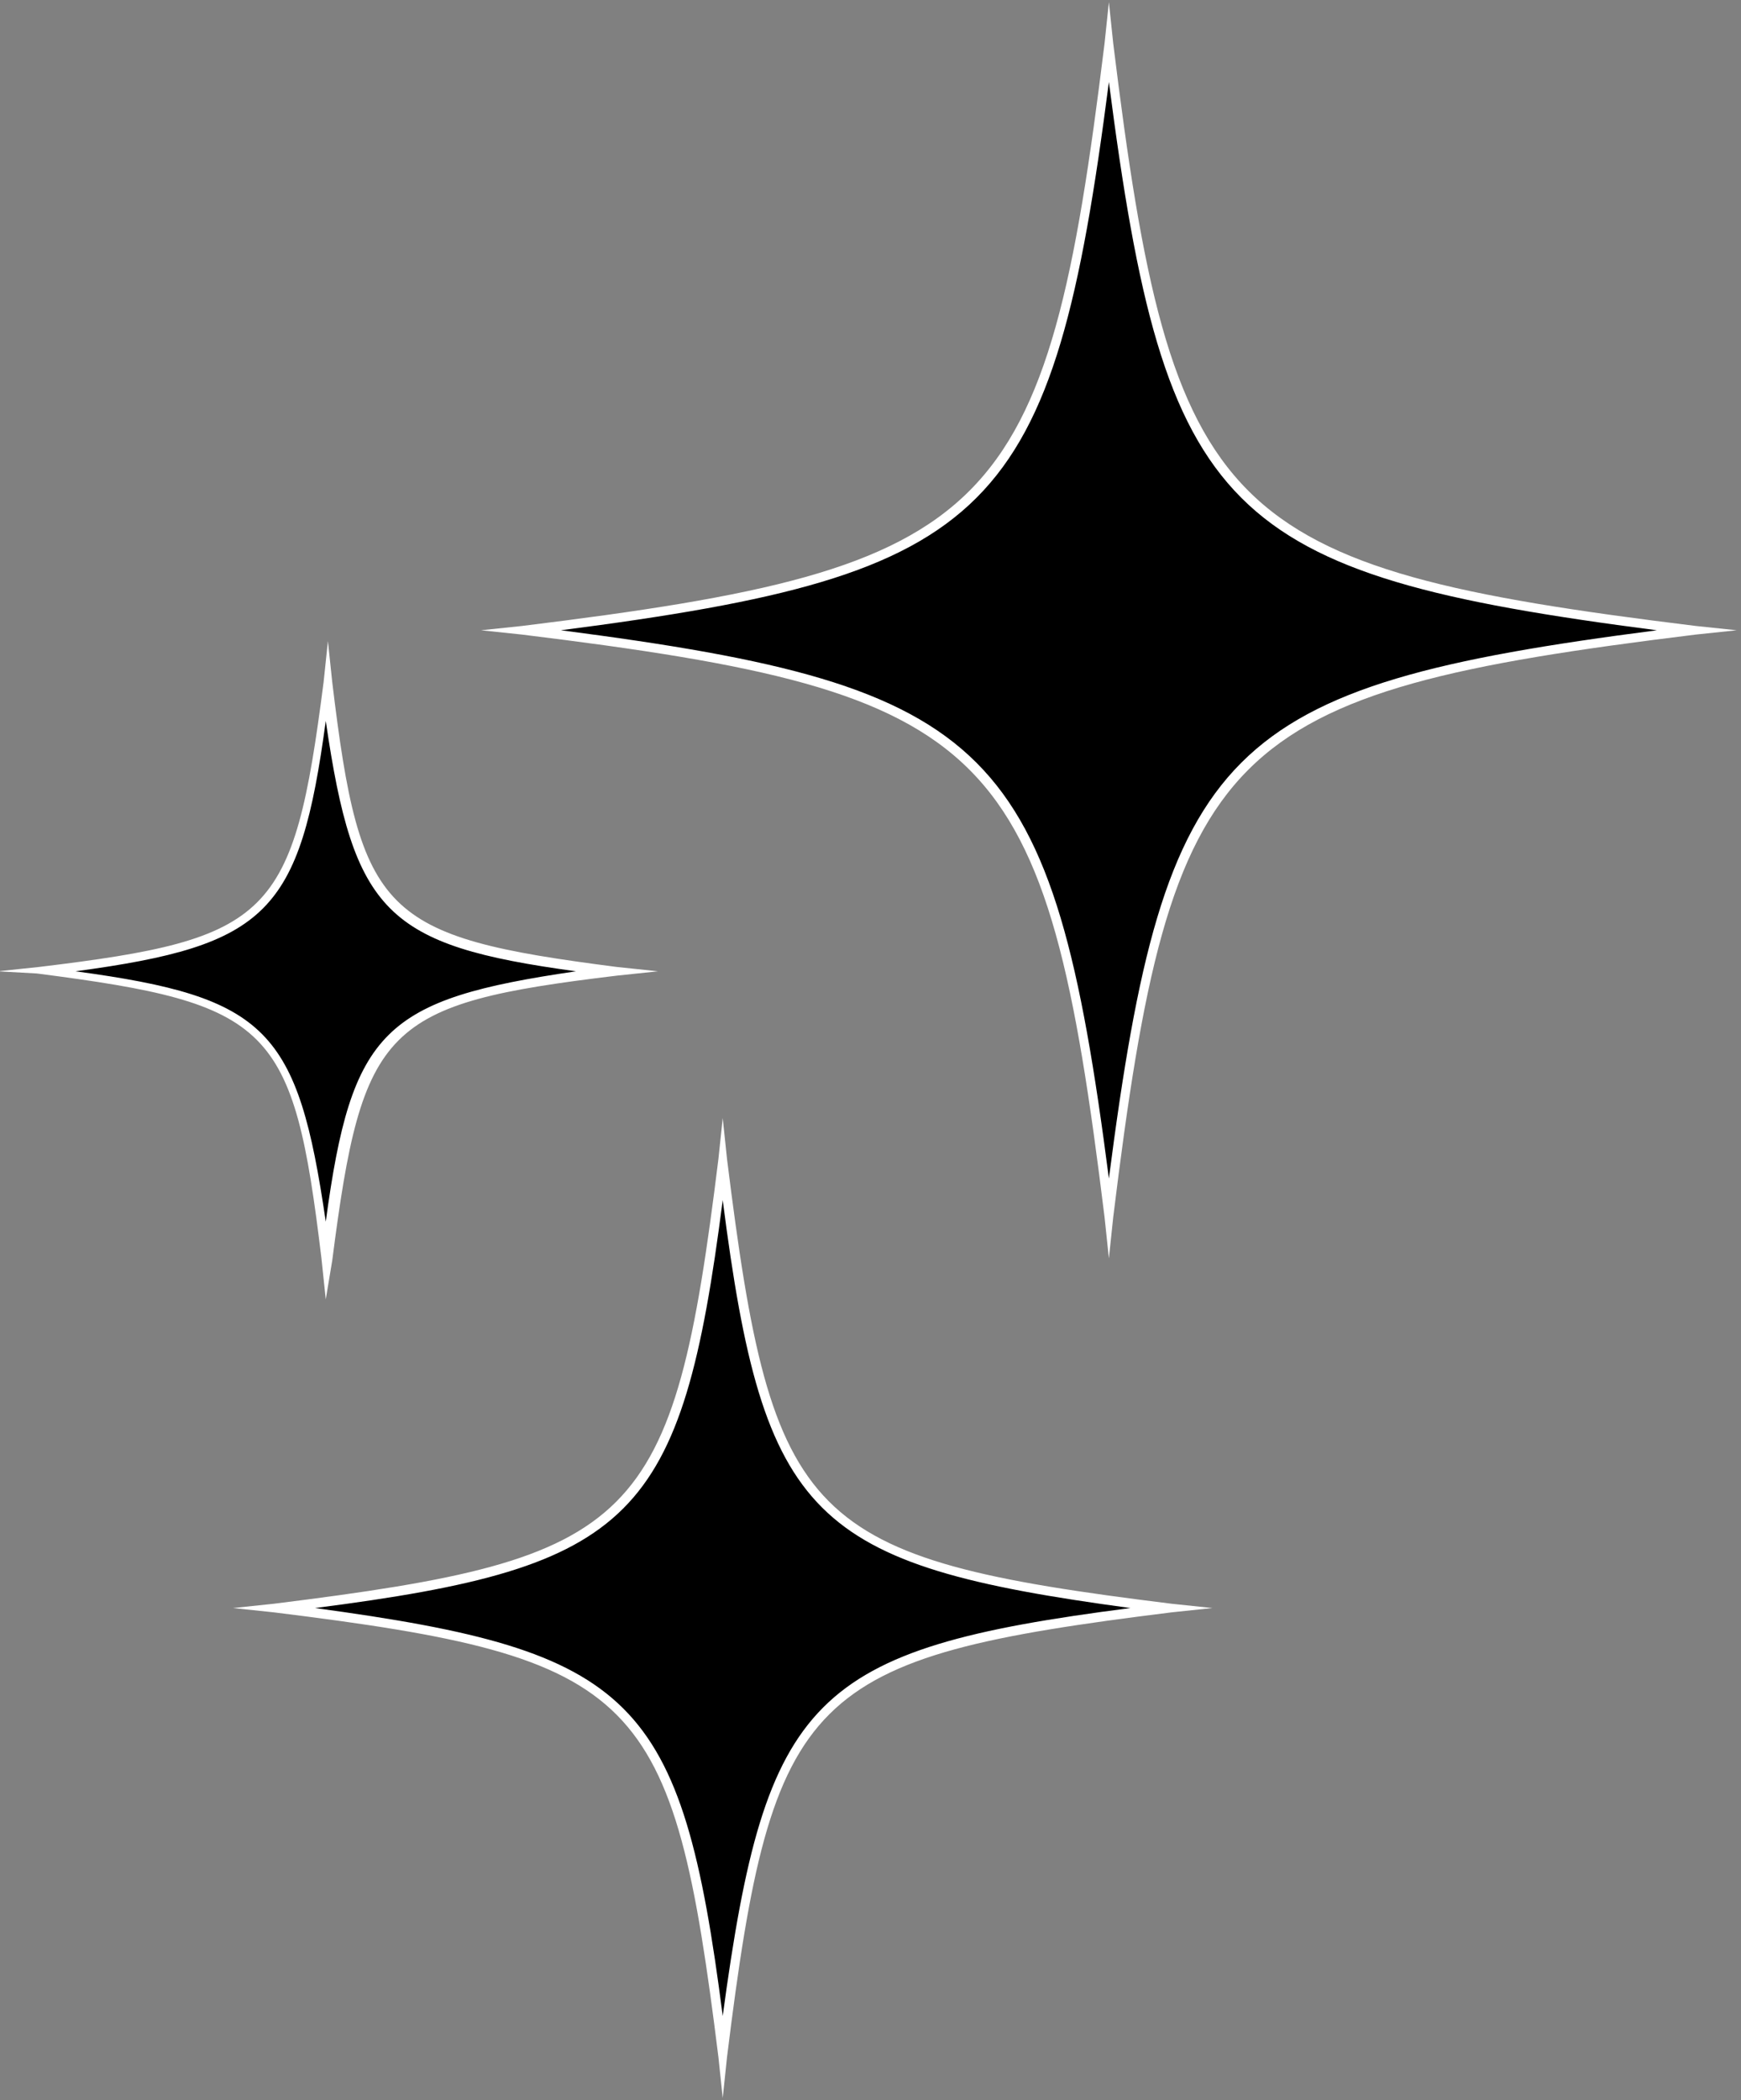 <?xml version="1.0" encoding="utf-8"?>
<!-- Generator: Adobe Illustrator 21.0.2, SVG Export Plug-In . SVG Version: 6.00 Build 0)  -->
<svg version="1.1" id="Layer_1" xmlns="http://www.w3.org/2000/svg" xmlns:xlink="http://www.w3.org/1999/xlink" x="0px" y="0px"
	 viewBox="0 0 80.7 97.3" style="enable-background:new 0 0 80.7 97.3;" xml:space="preserve">
<rect x="0" y="0" width="80.7" height="97.3" fill="#808080" stroke="none"/>
<style type="text/css">
	.st0{fill:#FFFFFF;}
</style>
<g>
	<g>
		<path d="M12.8,74.5c17,2.1,18.7,3.8,20.8,20.8c2.1-17,3.8-18.7,20.8-20.8c-17-2.1-18.7-3.8-20.8-20.8
			C31.4,70.7,29.7,72.4,12.8,74.5z"/>
	</g>
	<g>
		<path class="st0" d="M33.5,97.2l-0.2-1.9c-2.1-16.9-3.6-18.5-20.6-20.6l-1.9-0.2l1.9-0.2c16.9-2.1,18.5-3.6,20.6-20.6l0.2-1.9
			l0.2,1.9c2.1,16.9,3.6,18.5,20.6,20.6l1.9,0.2l-1.9,0.2c-16.9,2.1-18.5,3.6-20.6,20.6L33.5,97.2z M14.6,74.5
			c14.8,2,17,4.1,18.9,18.9c2-14.8,4.1-17,18.9-18.9c-14.8-2-17-4.1-18.9-18.9C31.6,70.4,29.4,72.6,14.6,74.5z"/>
	</g>
</g>
<g>
	<g>
		<path d="M1.8,45c10.9,1.4,12,2.4,13.4,13.4c1.4-10.9,2.4-12,13.4-13.4c-10.9-1.4-12-2.4-13.4-13.4C13.8,42.5,12.7,43.6,1.8,45z"/>
	</g>
	<g>
		<path class="st0" d="M15.1,60.2l-0.2-1.9c-1.3-10.8-2.3-11.8-13.2-13.2L-0.1,45l1.9-0.2c10.8-1.3,11.8-2.3,13.2-13.2l0.2-1.9
			l0.2,1.9c1.3,10.8,2.3,11.8,13.2,13.2l1.9,0.2l-1.9,0.2c-10.8,1.3-11.8,2.3-13.2,13.2L15.1,60.2z M3.5,45
			c8.9,1.2,10.3,2.7,11.6,11.6c1.2-8.9,2.7-10.3,11.6-11.6c-8.8-1.2-10.3-2.7-11.6-11.6C13.9,42.3,12.4,43.8,3.5,45z"/>
	</g>
</g>
<g>
	<g>
		<path d="M24.2,29.2c22.2,2.8,24.5,5,27.2,27.2c2.8-22.2,5-24.4,27.2-27.2c-22.2-2.8-24.5-5-27.2-27.2
			C48.6,24.2,46.4,26.4,24.2,29.2z"/>
	</g>
	<g>
		<path class="st0" d="M51.4,58.3l-0.2-1.9c-2.7-22-5-24.3-27-27l-1.9-0.2l1.9-0.2c22-2.7,24.3-5,27-27l0.2-1.9L51.6,2
			c2.7,22,5,24.3,27,27l1.9,0.2l-1.9,0.2c-22,2.7-24.3,5-27,27L51.4,58.3z M26,29.2c20.1,2.6,22.8,5.3,25.4,25.4
			c2.6-20.1,5.3-22.8,25.4-25.4C56.7,26.6,54,23.9,51.4,3.8C48.8,23.9,46.1,26.6,26,29.2z"/>
	</g>
</g>
</svg>
